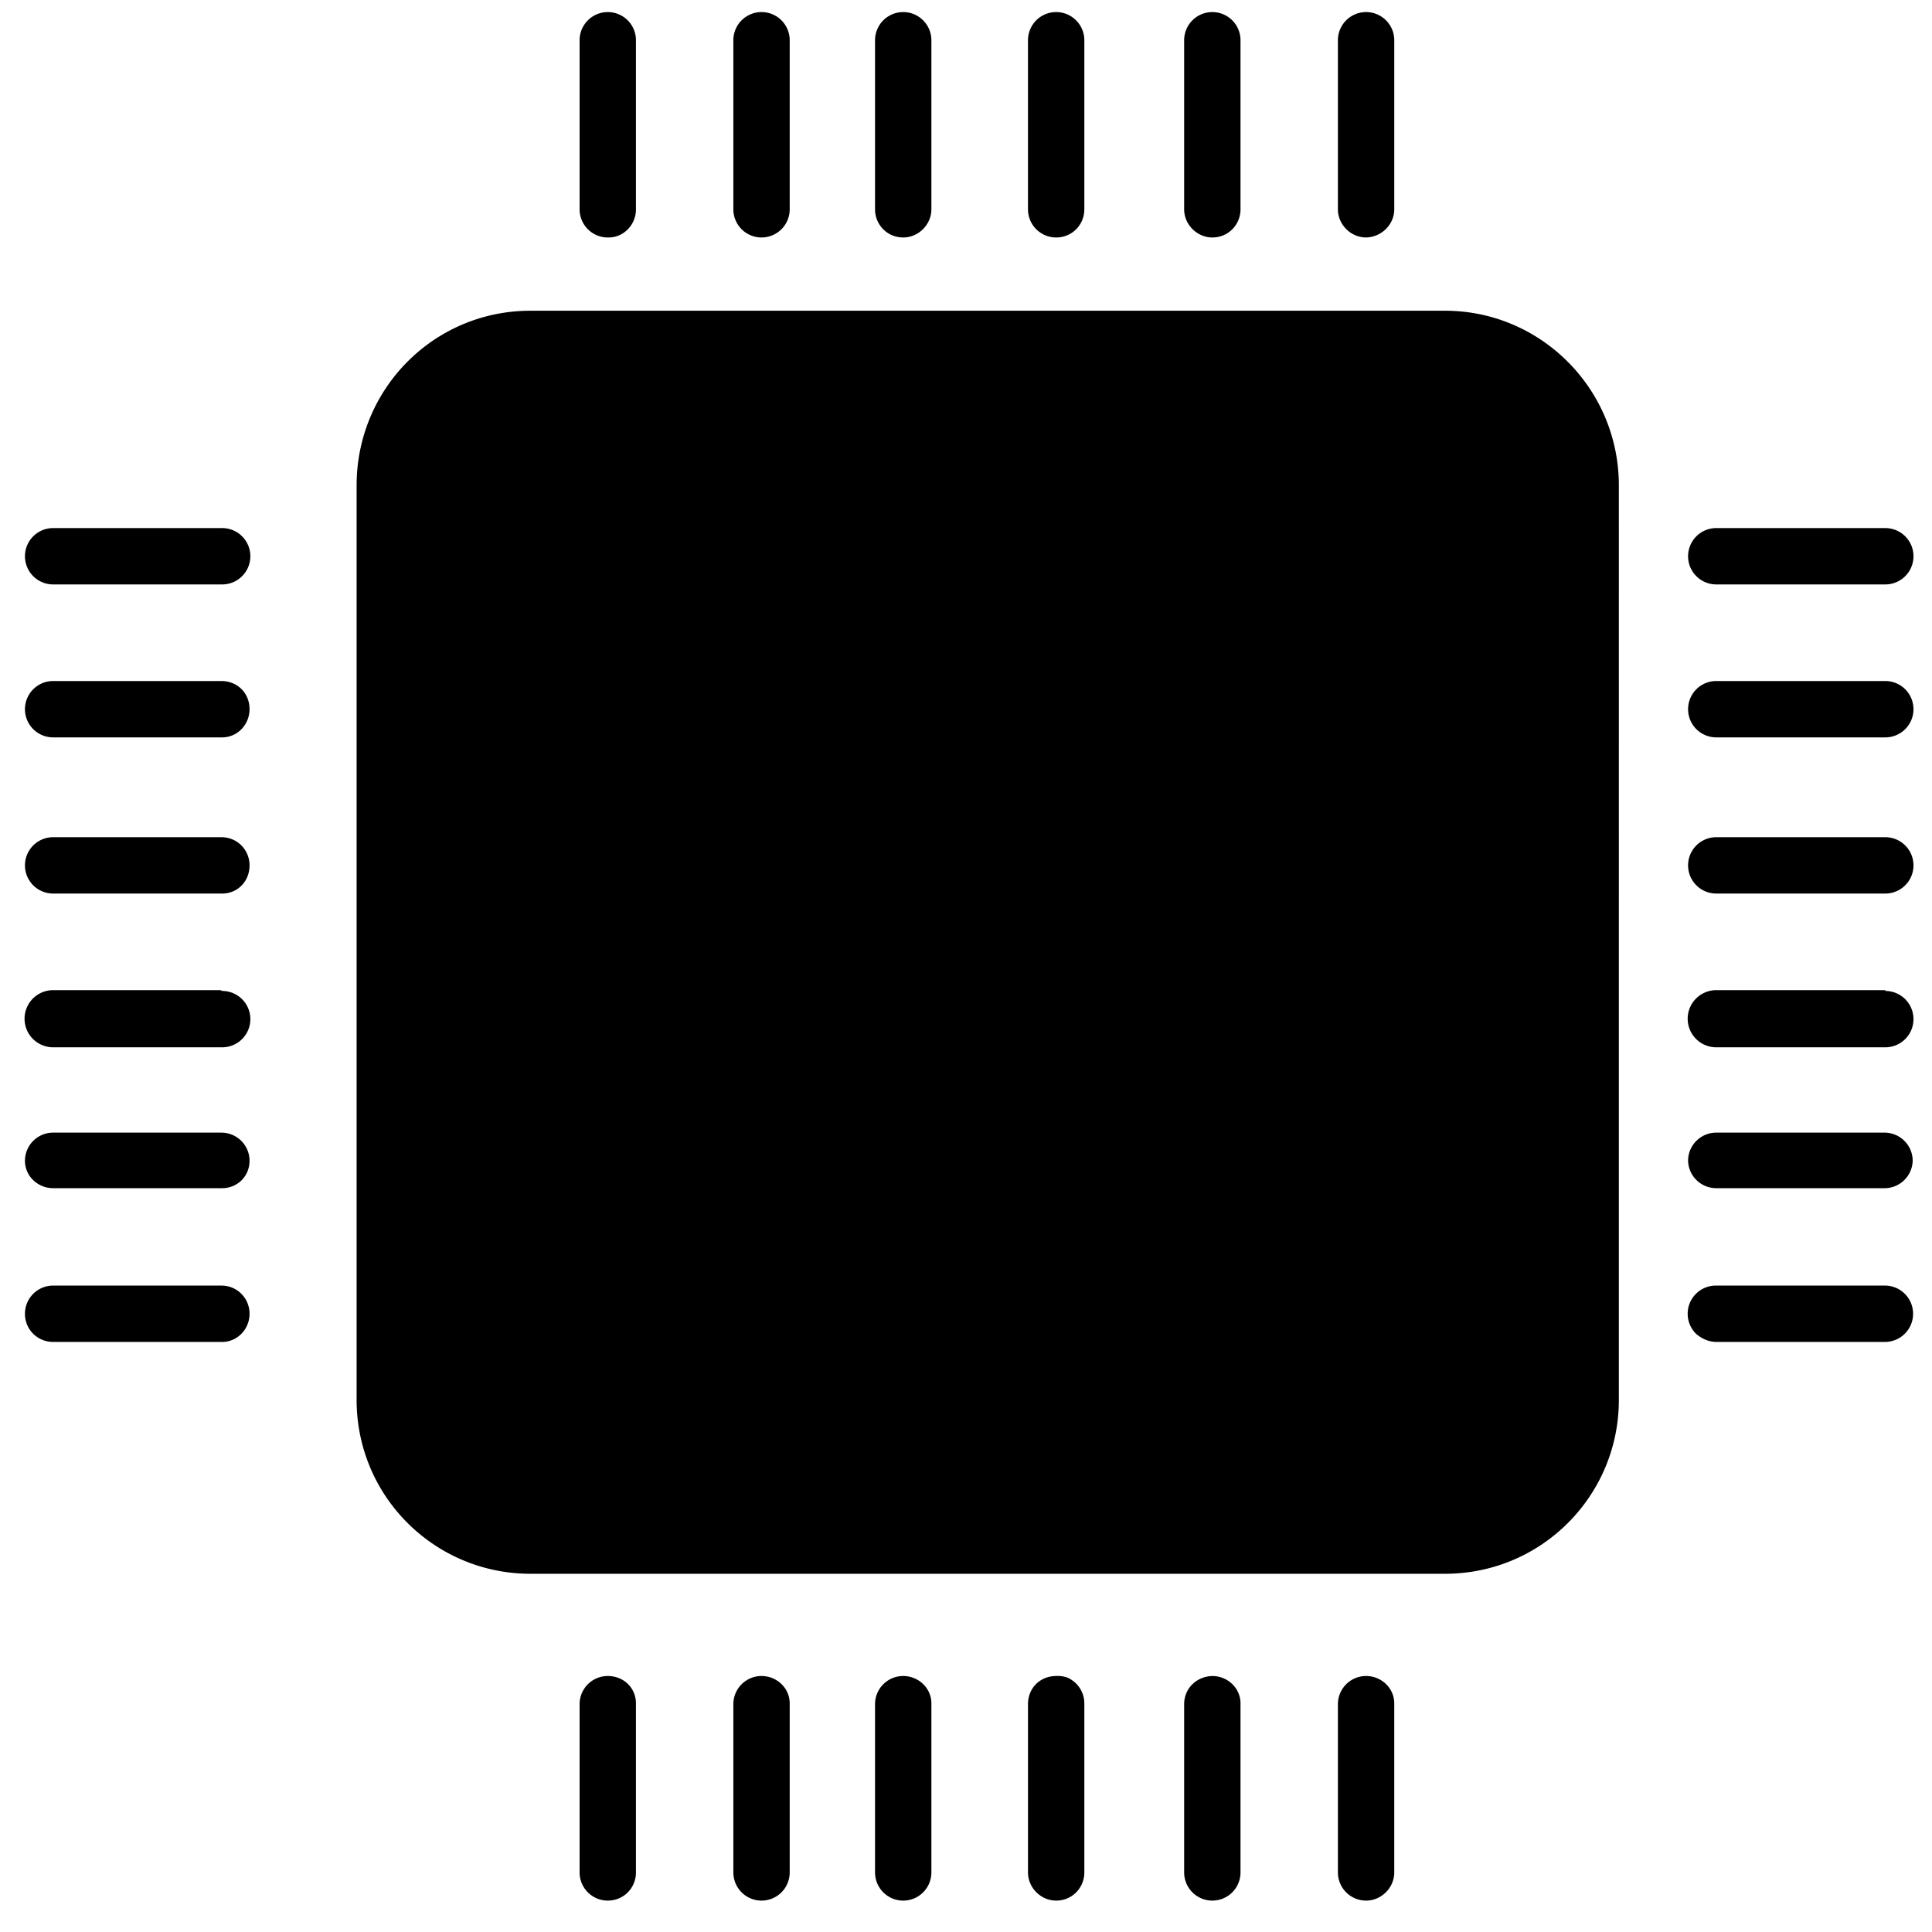 <svg xmlns="http://www.w3.org/2000/svg" viewBox="0 0 24 24">
  <path d="M17.95 3.86H6.59c-1.2 0-2.16.97-2.16 2.17v11.36c0 1.2.97 2.16 2.16 2.16h11.36c1.2 0 2.16-.97 2.16-2.16V6.03c0-1.2-.97-2.17-2.16-2.17Zm3.37 3.4h2.1a.35.35 0 0 0 0-.7h-2.1a.35.35 0 0 0 0 .7Zm2.1 1.2h-2.1a.35.35 0 0 0 0 .7h2.1a.35.35 0 0 0 0-.7Zm0 1.94h-2.1a.35.35 0 0 0 0 .7h2.1a.35.35 0 0 0 0-.7Zm0 1.9h-2.1a.35.35 0 0 0 0 .71h2.1a.35.35 0 0 0 0-.7Zm0 1.77h-2.1a.35.35 0 0 0-.35.35.35.35 0 0 0 .35.34h2.1a.35.35 0 0 0 .34-.34.35.35 0 0 0-.35-.35Zm0 1.9h-2.1a.35.35 0 0 0-.25.6c.07.06.16.1.25.1h2.1a.35.35 0 0 0 .24-.6.35.35 0 0 0-.25-.1ZM2.74 6.56H.66a.35.35 0 1 0 0 .7h2.1a.35.35 0 0 0 0-.7Zm0 1.9H.66a.35.35 0 0 0 0 .7h2.1c.19 0 .34-.16.34-.35 0-.2-.15-.35-.35-.35Zm0 1.94H.66a.35.35 0 0 0 0 .7h2.1c.19 0 .34-.15.34-.35 0-.19-.15-.35-.35-.35Zm0 1.9H.66a.35.35 0 0 0 0 .71h2.1a.35.35 0 0 0 0-.7Zm0 1.77H.66a.35.35 0 0 0-.35.35c0 .19.16.34.35.34h2.1c.19 0 .34-.15.34-.34a.35.35 0 0 0-.35-.35Zm0 1.9H.66a.35.35 0 0 0-.35.35c0 .2.16.35.35.35h2.1c.19 0 .34-.16.34-.35 0-.19-.15-.35-.35-.35Zm14.23 4.85a.35.35 0 0 0-.35.35v2.09a.35.35 0 0 0 .35.35c.19 0 .35-.16.35-.35v-2.1c0-.19-.16-.34-.35-.34Zm-1.9 0c-.2 0-.36.15-.36.35v2.09a.35.35 0 0 0 .7 0v-2.1c0-.19-.16-.34-.35-.34Zm-1.95 0c-.2 0-.35.15-.35.35v2.09c0 .19.16.35.35.35.2 0 .35-.16.35-.35v-2.1a.35.35 0 0 0-.21-.32.35.35 0 0 0-.14-.02Zm-1.9 0a.35.35 0 0 0-.35.35v2.09a.35.35 0 0 0 .7 0v-2.1c0-.19-.16-.34-.35-.34Zm-1.76 0a.35.35 0 0 0-.35.35v2.09a.35.35 0 0 0 .7 0v-2.1c0-.19-.16-.34-.35-.34Zm-1.9 0a.35.35 0 0 0-.36.35v2.09a.35.35 0 0 0 .35.35c.2 0 .35-.16.35-.35v-2.1c0-.19-.15-.34-.35-.34Zm9.4-17.87c.2 0 .36-.16.36-.35V.5a.35.35 0 0 0-.7 0v2.1c0 .19.16.35.35.35Zm-1.9 0c.2 0 .35-.16.35-.35V.5a.35.35 0 0 0-.7 0v2.1c0 .19.16.35.35.35Zm-1.94 0c.2 0 .35-.16.35-.35V.5a.35.35 0 0 0-.7 0v2.1a.35.35 0 0 0 .35.35Zm-1.9 0c.19 0 .35-.16.35-.35V.5a.35.35 0 0 0-.7 0v2.1c0 .19.15.35.35.35Zm-1.76 0a.35.35 0 0 0 .35-.35V.5a.35.35 0 1 0-.7 0v2.1a.35.35 0 0 0 .35.35Zm-1.9 0c.19 0 .34-.16.34-.35V.5a.35.35 0 1 0-.7 0v2.1a.35.35 0 0 0 .35.35Z"/>
</svg>
